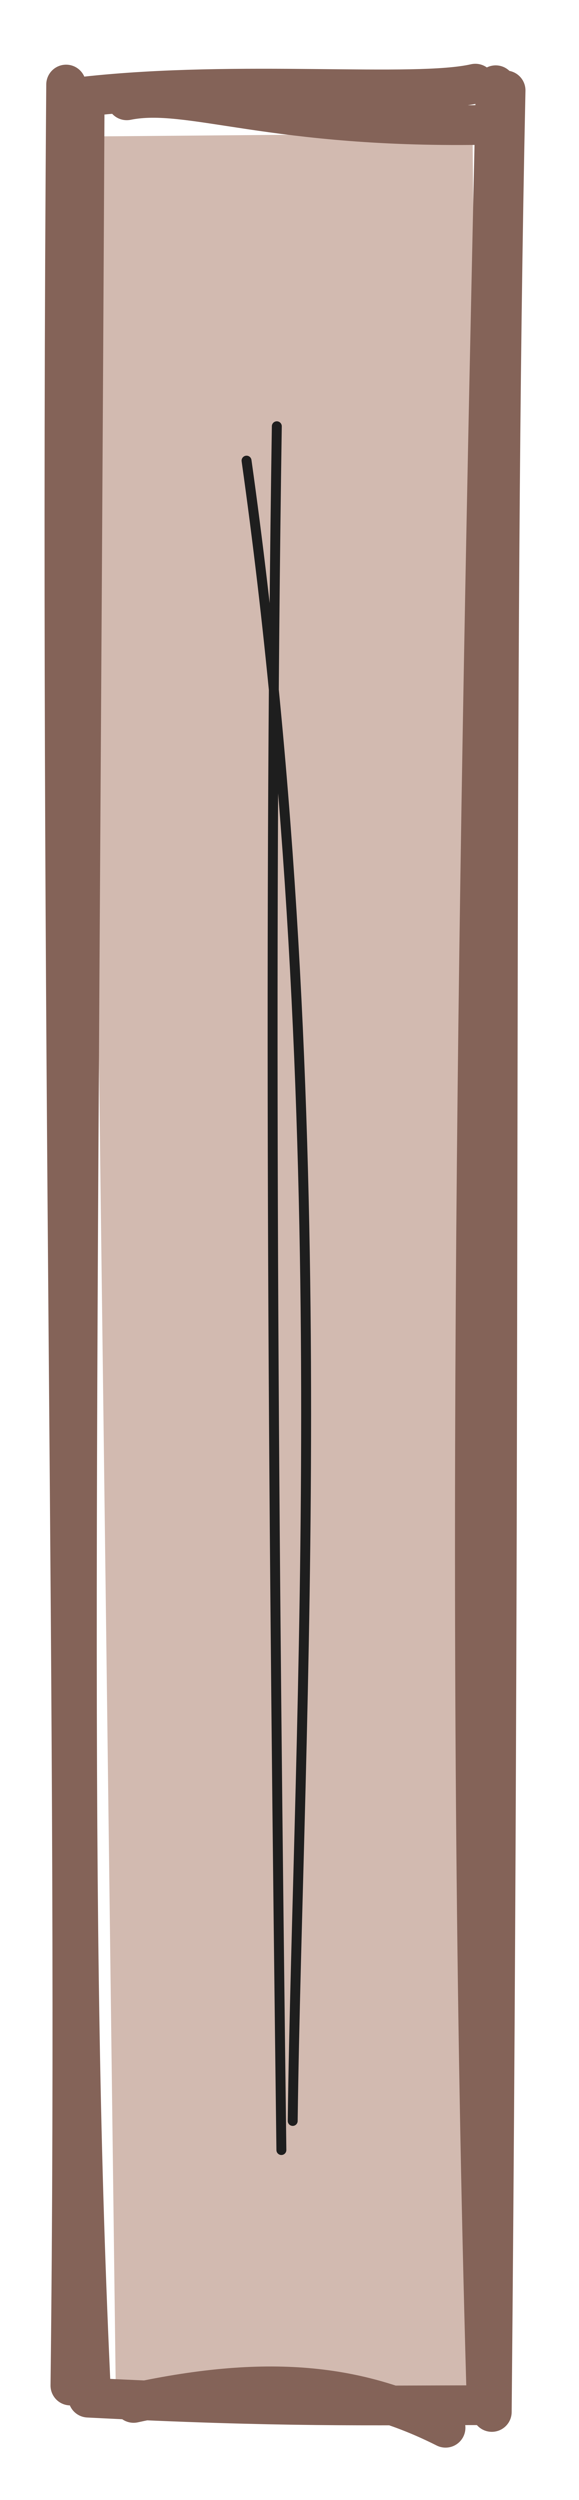 <svg version="1.1" xmlns="http://www.w3.org/2000/svg" viewBox="0 0 58.333 251.667" width="58.333" height="251.667"><!-- svg-source:excalidraw --><defs><style class="style-fonts">
      </style></defs><g stroke-linecap="round" transform="translate(10 10) rotate(0 19.167 115.833)"><path d="M-1.21 3.74 L37.61 3.41 L39.7 231.58 L1.7 233.46" stroke="none" stroke-width="0" fill="#d2bab0"></path><path d="M2.77 0.1 C9.11 -1.19, 17.36 3.04, 39.55 2.56 M-1.47 -0.28 C14.15 -2.01, 31.72 -0.17, 37.89 -1.58 M40.94 -0.9 C39.66 59.05, 40.56 123.45, 39.55 232.81 M39.94 -1.42 C38.2 76.75, 36.74 151.45, 38.98 230.28 M34.89 234.4 C26.58 230.22, 17.64 228.81, 3.46 231.9 M38.32 232.13 C27.53 232.13, 18.36 232.37, -1.12 231.37 M-2.91 230.15 C-2.09 161.93, -4.09 94.89, -3.34 -1.49 M-0.81 231.36 C-3.07 183.65, -2.17 138.72, -1.47 0.43" stroke="#846358" stroke-width="4" fill="none"></path></g><g stroke-linecap="round"><g transform="translate(28.639 44.222) rotate(0 0 86)"><path d="M-3.8 2.15 C5.48 68.06, 1.37 129.59, 0.85 169.29 M-0.75 -1.31 C-1.58 52.88, -1.07 110.32, -0.29 172.22" stroke="#1e1e1e" stroke-width="1" fill="none"></path></g></g><mask></mask></svg>